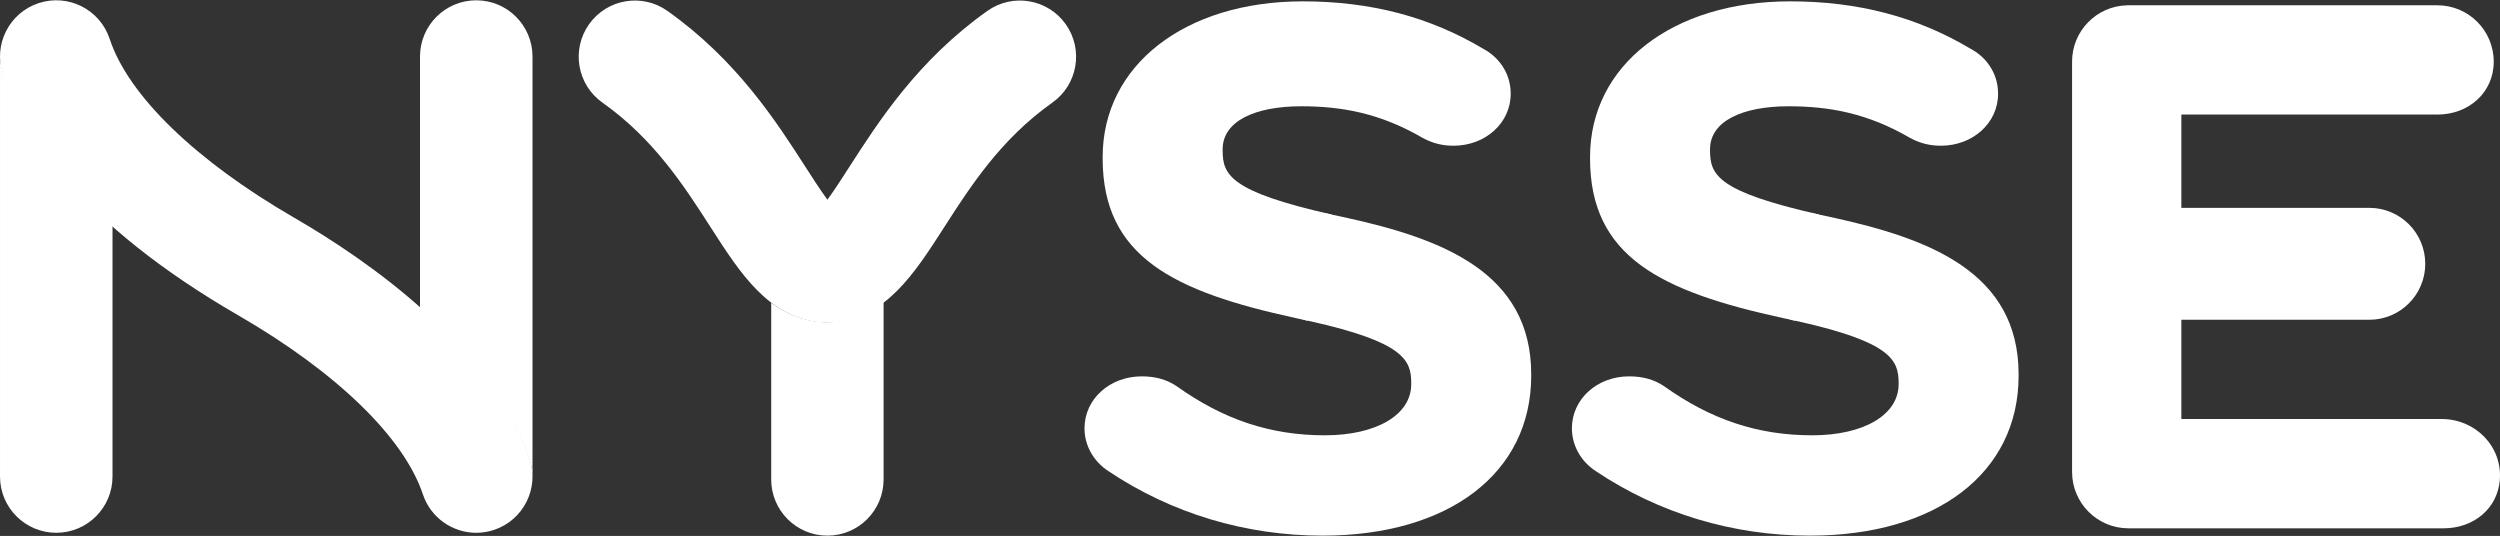<?xml version="1.0" encoding="UTF-8" standalone="no"?>
<svg
   width="1600pt"
   height="343pt"
   viewBox="0 0 1600 343"
   version="1.1"
   id="svg11"
   sodipodi:docname="logo_nysse_valkoinen.svg"
   inkscape:version="1.3.2 (091e20e, 2023-11-25, custom)"
   xmlns:inkscape="http://www.inkscape.org/namespaces/inkscape"
   xmlns:sodipodi="http://sodipodi.sourceforge.net/DTD/sodipodi-0.dtd"
   xmlns="http://www.w3.org/2000/svg"
   xmlns:svg="http://www.w3.org/2000/svg">
  <rect x="0" y="0" width="1600" height="343" fill="#333333" stroke="none"/>
  <defs
     id="defs11" />
  <sodipodi:namedview
     id="namedview11"
     pagecolor="#505050"
     bordercolor="#eeeeee"
     borderopacity="1"
     inkscape:showpageshadow="0"
     inkscape:pageopacity="0"
     inkscape:pagecheckerboard="0"
     inkscape:deskcolor="#505050"
     inkscape:document-units="pt"
     inkscape:zoom="2.116875"
     inkscape:cx="1066.6667"
     inkscape:cy="228.87511"
     inkscape:window-width="5120"
     inkscape:window-height="1377"
     inkscape:window-x="-8"
     inkscape:window-y="-8"
     inkscape:window-maximized="1"
     inkscape:current-layer="svg11" />
  <path
     fill-rule="nonzero"
     fill="rgb(100%, 100%, 100%)"
     fill-opacity="1"
     d="M 829.227 203.566 C 831.793 204.098 834.246 204.629 836.641 205.156 C 843.504 195.027 851.137 184.73 854.871 173.098 C 858.68 161.246 854.637 137.824 851.637 137.145 C 787.32 122.59 782.496 111.879 782.496 96.387 L 782.496 95.477 C 782.496 77.582 803.16 68.016 832.738 68.016 C 858.68 68.016 883.348 72.422 910.57 88.297 C 916.852 91.688 923.094 93.262 930.219 93.262 C 950.754 93.262 966.848 78.664 966.848 60.02 C 966.848 45.59 957.906 35.777 949.457 31.344 C 915.203 10.836 877.352 0.863 833.746 0.863 C 758.352 0.863 705.699 41.824 705.699 100.477 L 705.699 101.383 C 705.699 164.383 750.969 186.555 829.227 203.566 "
     id="path1" />
  <path
     fill-rule="nonzero"
     fill="rgb(100%, 100%, 100%)"
     fill-opacity="1"
     d="M 861.039 139.211 C 858.457 138.656 855.977 138.117 853.562 137.574 L 853.543 137.641 C 853.145 137.523 852.746 137.414 852.34 137.312 C 833.629 132.77 814.777 144.25 810.23 162.953 C 805.684 181.664 817.168 200.516 835.871 205.062 C 836.852 205.301 837.828 205.484 838.809 205.637 C 898.371 218.992 903.184 230.488 903.184 245.02 L 903.184 245.93 C 903.184 265.469 880.965 278.594 847.891 278.594 C 813.238 278.594 783.141 268.629 753.004 247.121 C 746.77 242.914 739.477 240.867 730.715 240.867 C 710.172 240.867 694.082 255.473 694.082 274.109 C 694.082 285.098 699.848 295.375 709.516 301.609 C 749.82 328.566 797.141 342.812 846.379 342.812 C 927.535 342.812 979.977 302.645 979.977 240.477 L 979.977 239.562 C 979.977 174.254 922.832 152.738 861.039 139.211 "
     id="path2" />
  <path
     fill-rule="nonzero"
     fill="rgb(100%, 100%, 100%)"
     fill-opacity="1"
     d="M 1141.156 203.566 C 1143.723 204.098 1146.176 204.629 1148.57 205.156 C 1155.43 195.027 1163.062 184.73 1166.801 173.098 C 1170.609 161.246 1166.566 137.824 1163.566 137.145 C 1099.25 122.59 1094.426 111.879 1094.426 96.387 L 1094.426 95.477 C 1094.426 77.582 1115.09 68.016 1144.668 68.016 C 1170.609 68.016 1195.277 72.422 1222.5 88.297 C 1228.781 91.688 1235.023 93.262 1242.145 93.262 C 1262.684 93.262 1278.773 78.664 1278.773 60.02 C 1278.773 45.59 1269.836 35.777 1261.387 31.344 C 1227.133 10.836 1189.277 0.863 1145.676 0.863 C 1070.281 0.863 1017.629 41.824 1017.629 100.477 L 1017.629 101.383 C 1017.629 164.383 1062.898 186.555 1141.156 203.566 "
     id="path3" />
  <path
     fill-rule="nonzero"
     fill="rgb(100%, 100%, 100%)"
     fill-opacity="1"
     d="M 1172.969 139.211 C 1170.383 138.656 1167.906 138.117 1165.488 137.574 L 1165.473 137.641 C 1165.074 137.523 1164.672 137.414 1164.27 137.312 C 1145.559 132.77 1126.707 144.25 1122.16 162.953 C 1117.613 181.664 1129.094 200.516 1147.801 205.062 C 1148.777 205.301 1149.758 205.484 1150.734 205.637 C 1210.297 218.992 1215.113 230.488 1215.113 245.02 L 1215.113 245.93 C 1215.113 265.469 1192.891 278.594 1159.82 278.594 C 1125.164 278.594 1095.066 268.629 1064.934 247.121 C 1058.699 242.914 1051.406 240.867 1042.645 240.867 C 1022.102 240.867 1006.012 255.473 1006.012 274.109 C 1006.012 285.098 1011.777 295.375 1021.441 301.609 C 1061.75 328.566 1109.07 342.812 1158.305 342.812 C 1239.465 342.812 1291.906 302.645 1291.906 240.477 L 1291.906 239.562 C 1291.906 174.254 1234.762 152.738 1172.969 139.211 "
     id="path4" />
  <path
     fill-rule="nonzero"
     fill="rgb(100%, 100%, 100%)"
     fill-opacity="1"
     d="M 1552.164 168.836 C 1552.164 149.059 1536.133 133.02 1516.352 133.02 L 1395.738 133.02 L 1395.738 204.648 L 1516.352 204.648 C 1536.133 204.648 1552.164 188.609 1552.164 168.836 "
     id="path5" />
  <path
     fill-rule="nonzero"
     fill="rgb(100%, 100%, 100%)"
     fill-opacity="1"
     d="M 1562.715 268.176 L 1396.07 268.176 L 1396.07 73.32 L 1559.914 73.32 C 1579.832 73.32 1595.984 59.367 1595.984 39.449 C 1595.984 19.527 1579.832 3.379 1559.914 3.379 L 1361.543 3.379 C 1361.418 3.379 1361.277 3.395 1361.145 3.406 C 1341.711 3.965 1326.129 19.883 1326.129 39.449 L 1326.129 302.051 C 1326.129 321.918 1342.191 338.031 1362.043 338.117 C 1362.051 338.117 1362.059 338.121 1362.062 338.121 L 1563.93 338.121 C 1582.816 338.121 1598.312 325.797 1599.871 307.312 C 1601.676 285.836 1584.27 268.176 1562.715 268.176 "
     id="path6" />
  <path
     fill-rule="nonzero"
     fill="rgb(100%, 100%, 100%)"
     fill-opacity="1"
     d="M 532.512 206.16 C 531.5 206.246 530.492 206.285 529.496 206.285 C 529.359 206.285 529.227 206.273 529.086 206.273 C 528.953 206.273 528.82 206.285 528.68 206.285 C 527.688 206.285 526.684 206.246 525.668 206.16 C 513.082 205.113 502.672 200.566 493.57 193.746 L 493.57 306.848 C 493.57 326.711 509.672 342.816 529.535 342.816 C 549.402 342.816 565.5 326.711 565.5 306.848 L 565.5 193.059 C 556.188 200.262 545.516 205.078 532.512 206.16 "
     id="path7" />
  <path
     fill-rule="nonzero"
     fill="rgb(100%, 100%, 100%)"
     fill-opacity="1"
     d="M 682.09 15.531 C 670.605 -0.684 648.168 -4.516 631.949 6.961 C 587.535 38.414 562.199 77.848 543.703 106.637 C 539.359 113.398 534.055 121.648 529.539 127.809 C 525.02 121.648 519.715 113.398 515.375 106.637 C 496.871 77.848 471.535 38.414 427.121 6.961 C 410.906 -4.52 388.465 -0.684 376.988 15.531 C 365.508 31.742 369.34 54.188 385.555 65.664 C 418.57 89.047 437.848 119.051 454.852 145.52 C 474.047 175.395 492.176 203.617 526.117 206.43 C 527.129 206.512 531.949 206.512 532.957 206.43 C 566.898 203.617 585.023 175.395 604.219 145.52 C 621.227 119.051 640.5 89.047 673.523 65.664 C 689.73 54.188 693.57 31.742 682.09 15.531 "
     id="path8" />
  <path
     fill-rule="nonzero"
     fill="rgb(100%, 100%, 100%)"
     fill-opacity="1"
     d="M 338.949 294.324 C 340.121 297.836 340.723 301.402 340.801 304.918 L 340.801 36.191 C 340.801 16.309 324.684 0.195 304.801 0.195 C 284.922 0.195 268.805 16.309 268.805 36.191 L 268.805 197.344 C 298.859 224.016 326.441 256.883 338.949 294.324 "
     id="path9" />
  <path
     fill-rule="nonzero"
     fill="rgb(100%, 100%, 100%)"
     fill-opacity="1"
     d="M 1.816 46.297 C 0.684 42.855 0.102 39.367 0.016 35.918 C 0.016 36.012 0.008 36.102 0.008 36.188 L 0.008 304.98 C 0.008 324.863 16.125 340.98 36.012 340.98 C 55.891 340.98 72.008 324.863 72.008 304.98 L 72.008 143.855 C 29.371 106.164 10.219 71.785 1.816 46.297 "
     id="path10" />
  <path
     fill-rule="nonzero"
     fill="rgb(100%, 100%, 100%)"
     fill-opacity="1"
     d="M 304.797 340.988 C 289.73 340.988 275.691 331.465 270.66 316.387 C 258.492 279.953 215.379 238.172 152.391 201.754 C 50.559 142.879 14.305 85.348 1.82 47.457 C -4.406 28.57 5.859 8.219 24.742 2 C 43.633 -4.215 63.977 6.043 70.199 24.93 C 82.133 61.152 125.227 102.883 188.422 139.422 C 234.262 165.922 314.773 221.191 338.949 293.578 C 345.246 312.438 335.059 332.828 316.207 339.129 C 312.426 340.391 308.578 340.988 304.797 340.988 "
     id="path11" />
</svg>
